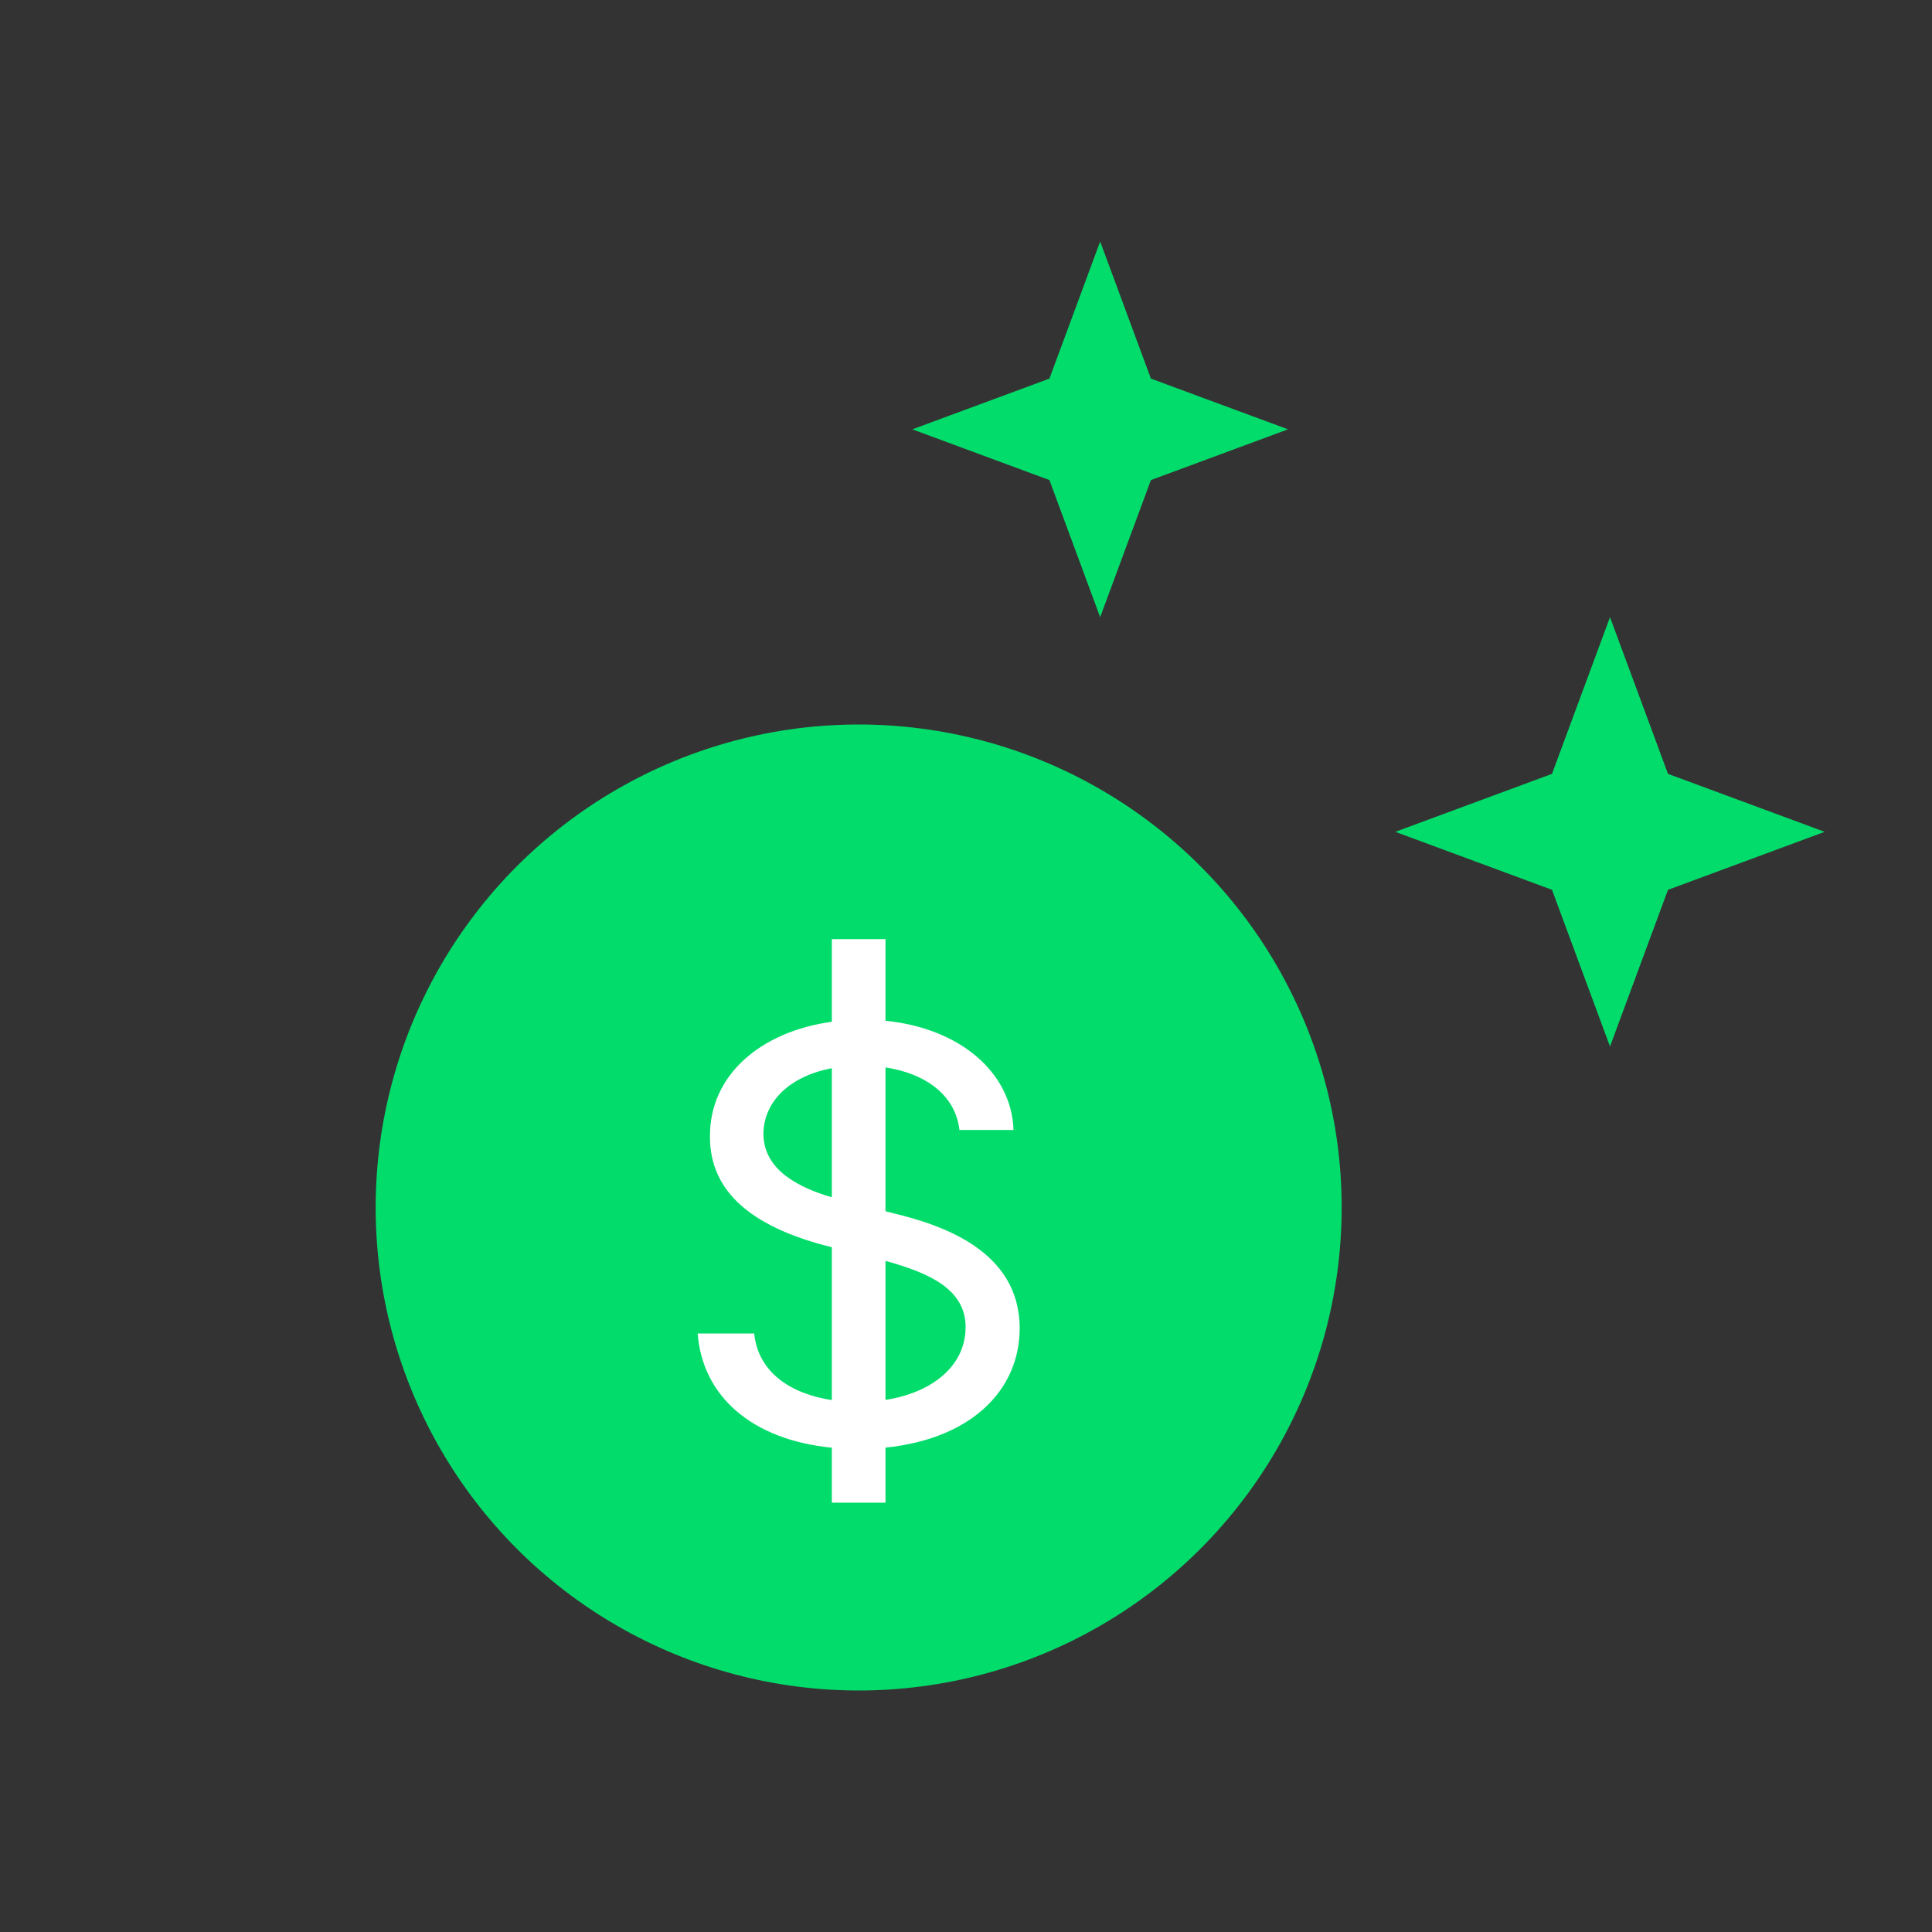 <svg width="72" height="72" viewBox="0 0 72 72" fill="none" xmlns="http://www.w3.org/2000/svg">
<rect x="0" y="0" width="72" height="72" fill="#333333" stroke="none"/>
<circle cx="32" cy="45" r="18" fill="#02DC6B"/>
<path d="M41 9L42.891 14.109L48 16L42.891 17.891L41 23L39.109 17.891L34 16L39.109 14.109L41 9Z" fill="#02DC6B"/>
<path d="M60 23L62.161 28.839L68 31L62.161 33.161L60 39L57.839 33.161L52 31L57.839 28.839L60 23Z" fill="#02DC6B"/>
<path fill-rule="evenodd" clip-rule="evenodd" d="M31 53.952V56H33V53.948C36.208 53.622 38 51.796 38 49.502C38 46.6 35.08 45.647 33.305 45.218L33 45.139V39.78C34.52 40.01 35.611 40.834 35.756 42.112H37.771C37.698 39.967 35.773 38.319 33 38.041V35H31V38.078C28.362 38.441 26.448 40.05 26.458 42.348C26.447 44.447 28.073 45.689 30.672 46.396L31 46.479V52.176C29.465 51.948 28.249 51.135 28.107 49.695H26C26.176 52.022 28.004 53.655 31 53.952ZM33 52.17C34.76 51.897 35.985 50.888 35.985 49.459C35.985 48.034 34.617 47.438 33 46.989V52.17ZM31 44.62V39.81C29.431 40.105 28.46 41.046 28.45 42.262C28.46 43.626 29.819 44.275 31 44.62Z" fill="white"/>
</svg>
